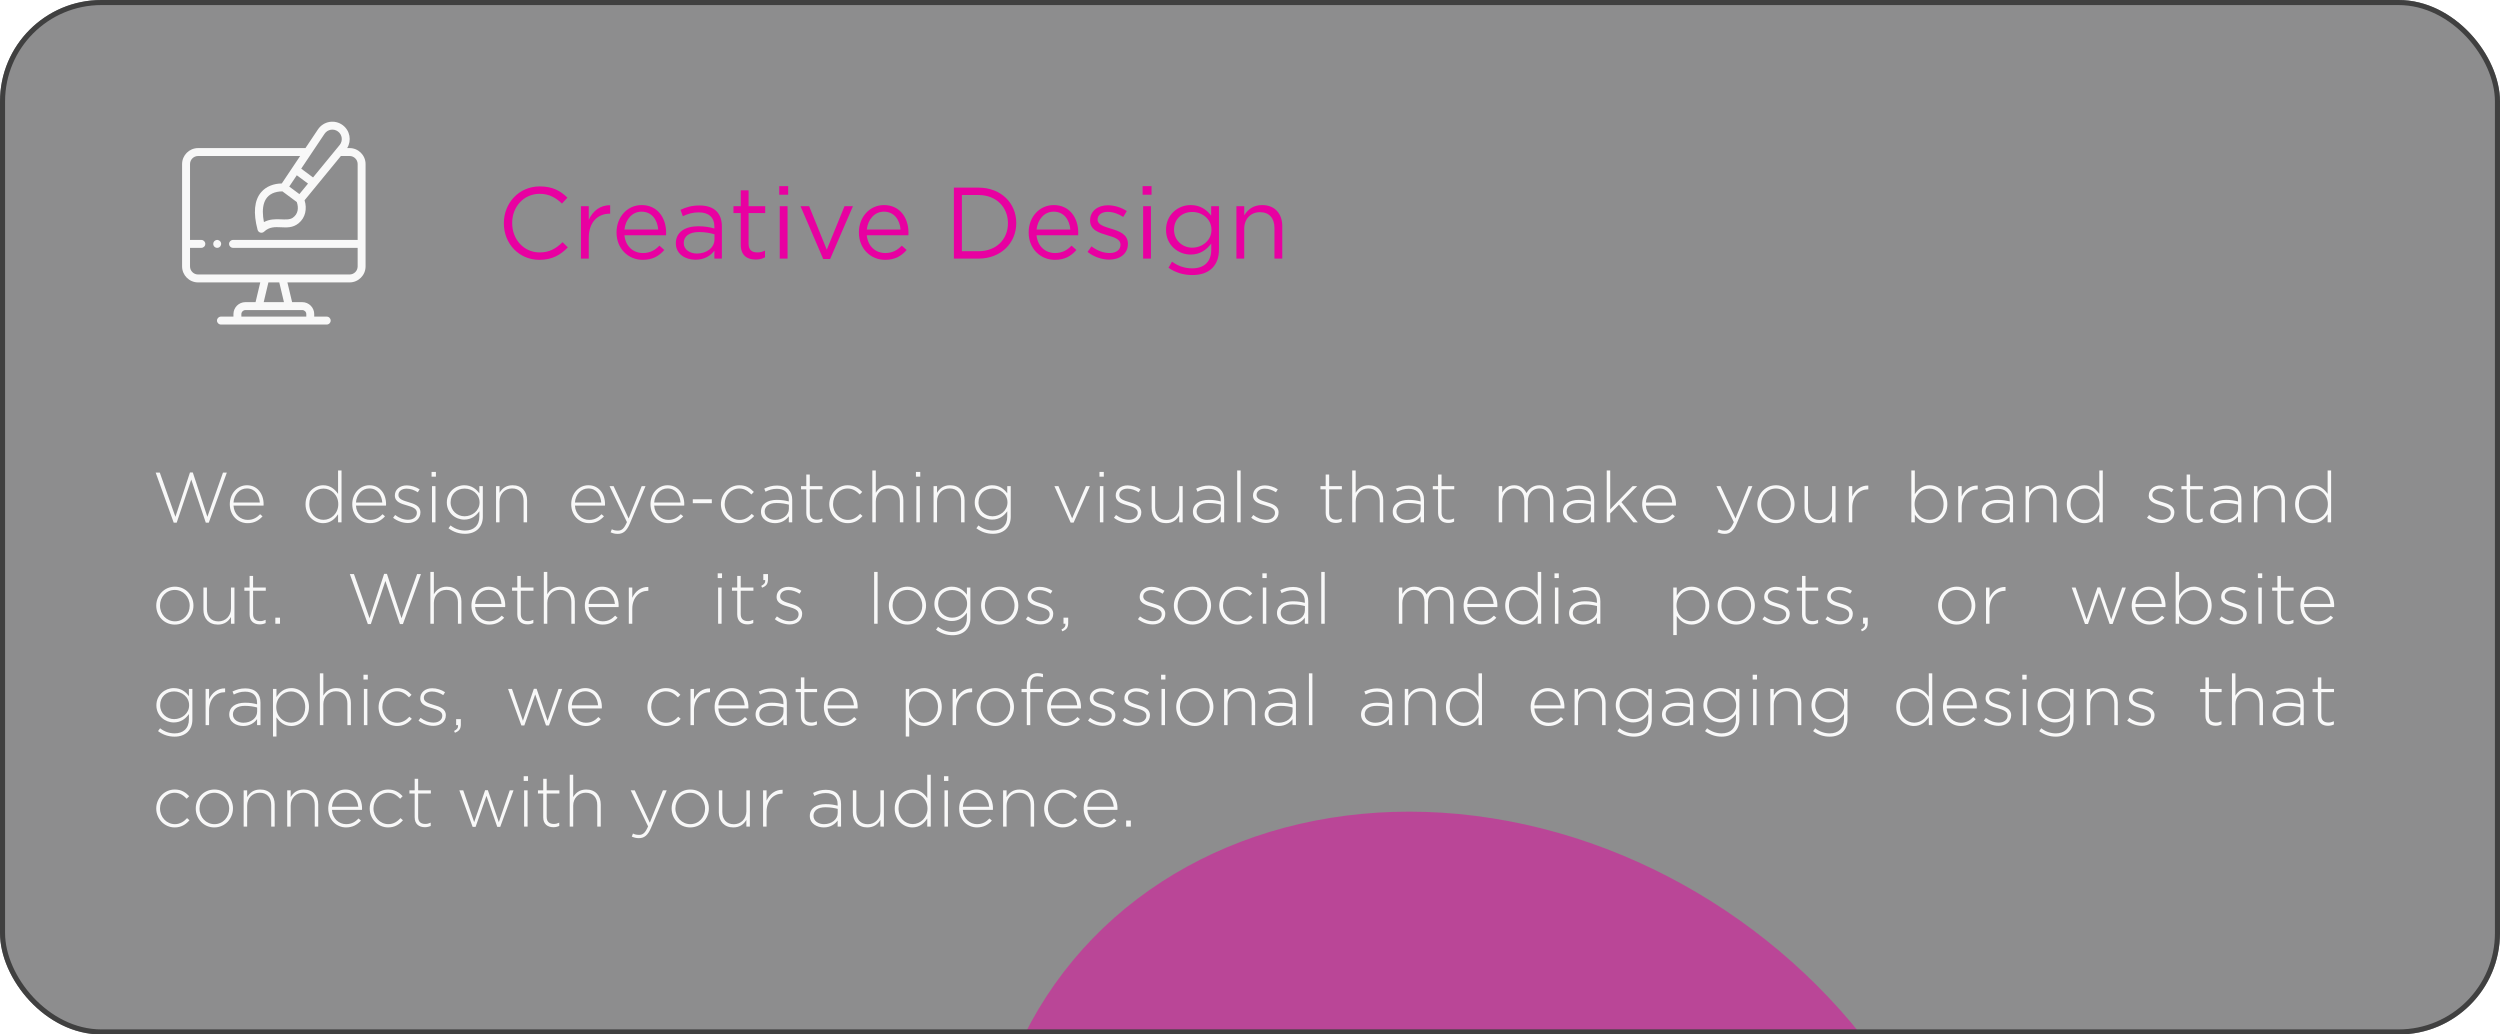 <svg width="493" height="204" viewBox="0 0 493 204" fill="none" xmlns="http://www.w3.org/2000/svg">
<g clip-path="url(#clip0_455_248)">
<rect width="493" height="204" rx="20" fill="#1D1D1F" fill-opacity="0.5"/>
<g filter="url(#filter1_f_455_248)">
<ellipse cx="102.825" cy="88.284" rx="102.825" ry="88.284" transform="matrix(-0.816 -0.578 -0.578 0.816 426.871 240.844)" fill="#E800A1" fill-opacity="0.5"/>
</g>
<path d="M106.38 51.24C102.34 51.24 99.36 48.06 99.36 44.04V44C99.36 40.04 102.34 36.76 106.44 36.76C108.98 36.76 110.52 37.64 111.9 38.98L110.82 40.14C109.62 39.02 108.34 38.22 106.42 38.22C103.32 38.22 101 40.74 101 43.96V44C101 47.24 103.32 49.78 106.42 49.78C108.34 49.78 109.6 49.04 110.94 47.76L111.98 48.78C110.54 50.26 108.9 51.24 106.38 51.24ZM114.564 51V40.66H116.104V43.36C116.864 41.64 118.364 40.42 120.324 40.48V42.14H120.204C117.944 42.14 116.104 43.76 116.104 46.88V51H114.564ZM126.74 51.24C123.92 51.24 121.58 49.06 121.58 45.86V45.82C121.58 42.84 123.66 40.44 126.54 40.44C129.6 40.44 131.36 42.88 131.36 45.9C131.36 46.12 131.36 46.22 131.34 46.4H123.14C123.36 48.64 124.94 49.9 126.78 49.9C128.22 49.9 129.18 49.32 130.04 48.44L131 49.3C129.96 50.48 128.72 51.24 126.74 51.24ZM123.14 45.26H129.8C129.64 43.4 128.58 41.74 126.5 41.74C124.68 41.74 123.36 43.26 123.14 45.26ZM137.136 51.22C135.216 51.22 133.276 50.14 133.276 48V47.96C133.276 45.8 135.076 44.62 137.696 44.62C139.036 44.62 139.936 44.8 140.876 45.06V44.7C140.876 42.84 139.736 41.88 137.796 41.88C136.576 41.88 135.616 42.18 134.656 42.64L134.196 41.38C135.336 40.84 136.436 40.52 137.956 40.52C139.416 40.52 140.536 40.9 141.296 41.66C141.996 42.36 142.356 43.38 142.356 44.68V51H140.876V49.44C140.156 50.38 138.976 51.22 137.136 51.22ZM137.436 50C139.356 50 140.896 48.84 140.896 47.2V46.2C140.116 45.98 139.136 45.76 137.856 45.76C135.916 45.76 134.836 46.6 134.836 47.9V47.94C134.836 49.24 136.056 50 137.436 50ZM149 51.18C147.32 51.18 146.08 50.36 146.08 48.26V42.02H144.64V40.66H146.08V37.54H147.62V40.66H150.9V42.02H147.62V48.06C147.62 49.34 148.32 49.78 149.36 49.78C149.9 49.78 150.32 49.68 150.86 49.42V50.74C150.32 51.04 149.74 51.18 149 51.18ZM153.666 38.4V36.7H155.426V38.4H153.666ZM153.766 51V40.66H155.306V51H153.766ZM162.34 51.08L157.86 40.66H159.56L163.04 49.24L166.54 40.66H168.2L163.7 51.08H162.34ZM174.533 51.24C171.713 51.24 169.373 49.06 169.373 45.86V45.82C169.373 42.84 171.453 40.44 174.333 40.44C177.393 40.44 179.153 42.88 179.153 45.9C179.153 46.12 179.153 46.22 179.133 46.4H170.933C171.153 48.64 172.733 49.9 174.573 49.9C176.013 49.9 176.973 49.32 177.833 48.44L178.793 49.3C177.753 50.48 176.513 51.24 174.533 51.24ZM170.933 45.26H177.593C177.433 43.4 176.373 41.74 174.293 41.74C172.473 41.74 171.153 43.26 170.933 45.26ZM188.105 51V37H192.965C197.365 37 200.405 40.02 200.405 43.96V44C200.405 47.94 197.365 51 192.965 51H188.105ZM192.965 38.46H189.685V49.54H192.965C196.505 49.54 198.765 47.16 198.765 44.04V44C198.765 40.9 196.505 38.46 192.965 38.46ZM208.01 51.24C205.19 51.24 202.85 49.06 202.85 45.86V45.82C202.85 42.84 204.93 40.44 207.81 40.44C210.87 40.44 212.63 42.88 212.63 45.9C212.63 46.12 212.63 46.22 212.61 46.4H204.41C204.63 48.64 206.21 49.9 208.05 49.9C209.49 49.9 210.45 49.32 211.31 48.44L212.27 49.3C211.23 50.48 209.99 51.24 208.01 51.24ZM204.41 45.26H211.07C210.91 43.4 209.85 41.74 207.77 41.74C205.95 41.74 204.63 43.26 204.41 45.26ZM218.745 51.2C217.245 51.2 215.645 50.62 214.465 49.68L215.245 48.58C216.365 49.44 217.605 49.9 218.825 49.9C220.085 49.9 220.965 49.28 220.965 48.26V48.22C220.965 47.2 219.745 46.78 218.385 46.4C216.785 45.92 214.965 45.4 214.965 43.48V43.44C214.965 41.66 216.445 40.48 218.485 40.48C219.765 40.48 221.145 40.92 222.205 41.62L221.505 42.78C220.545 42.16 219.465 41.78 218.445 41.78C217.225 41.78 216.445 42.42 216.445 43.28V43.32C216.445 44.3 217.725 44.68 219.105 45.1C220.705 45.58 222.425 46.2 222.425 48.06V48.1C222.425 50.06 220.805 51.2 218.745 51.2ZM225.326 38.4V36.7H227.086V38.4H225.326ZM225.426 51V40.66H226.966V51H225.426ZM235.12 54.24C233.38 54.24 231.8 53.76 230.42 52.8L231.12 51.6C232.32 52.46 233.6 52.92 235.1 52.92C237.4 52.92 238.86 51.66 238.86 49.24V48.02C237.96 49.22 236.7 50.2 234.8 50.2C232.32 50.2 229.94 48.32 229.94 45.36V45.32C229.94 42.3 232.32 40.44 234.8 40.44C236.74 40.44 237.98 41.4 238.84 42.52V40.66H240.38V49.2C240.38 50.8 239.92 52 239.06 52.86C238.12 53.8 236.78 54.24 235.12 54.24ZM235.1 48.84C237.06 48.84 238.9 47.42 238.9 45.34V45.3C238.9 43.18 237.06 41.8 235.1 41.8C233.12 41.8 231.52 43.16 231.52 45.28V45.32C231.52 47.4 233.18 48.84 235.1 48.84ZM243.822 51V40.66H245.362V42.46C246.062 41.34 247.122 40.44 248.902 40.44C251.382 40.44 252.862 42.12 252.862 44.58V51H251.322V44.96C251.322 43.04 250.302 41.84 248.462 41.84C246.682 41.84 245.362 43.14 245.362 45.08V51H243.822Z" fill="#E800A1"/>
<path d="M34.256 103.07L30.7 93.2H31.512L34.592 101.922L37.462 93.172H38.022L40.892 101.922L43.972 93.2H44.728L41.172 103.07H40.584L37.714 94.558L34.844 103.07H34.256ZM48.818 103.168C46.942 103.168 45.318 101.684 45.318 99.444V99.416C45.318 97.358 46.774 95.692 48.706 95.692C50.708 95.692 51.982 97.316 51.982 99.43C51.982 99.556 51.982 99.598 51.968 99.71H46.046C46.158 101.488 47.46 102.524 48.846 102.524C49.966 102.524 50.694 102.034 51.296 101.404L51.772 101.824C51.044 102.608 50.176 103.168 48.818 103.168ZM46.046 99.094H51.24C51.128 97.652 50.316 96.322 48.678 96.322C47.264 96.322 46.158 97.512 46.046 99.094ZM63.725 103.168C62.003 103.168 60.253 101.782 60.253 99.458V99.43C60.253 97.12 62.003 95.692 63.725 95.692C65.153 95.692 66.063 96.504 66.665 97.4V92.78H67.351V103H66.665V101.404C66.035 102.342 65.153 103.168 63.725 103.168ZM63.795 102.51C65.293 102.51 66.707 101.264 66.707 99.444V99.416C66.707 97.582 65.293 96.35 63.795 96.35C62.227 96.35 60.995 97.498 60.995 99.402V99.43C60.995 101.306 62.283 102.51 63.795 102.51ZM72.967 103.168C71.091 103.168 69.467 101.684 69.467 99.444V99.416C69.467 97.358 70.923 95.692 72.855 95.692C74.857 95.692 76.131 97.316 76.131 99.43C76.131 99.556 76.131 99.598 76.117 99.71H70.195C70.307 101.488 71.609 102.524 72.995 102.524C74.115 102.524 74.843 102.034 75.445 101.404L75.921 101.824C75.193 102.608 74.325 103.168 72.967 103.168ZM70.195 99.094H75.389C75.277 97.652 74.465 96.322 72.827 96.322C71.413 96.322 70.307 97.512 70.195 99.094ZM80.443 103.14C79.393 103.14 78.287 102.72 77.517 102.104L77.923 101.558C78.707 102.16 79.575 102.496 80.485 102.496C81.451 102.496 82.207 101.978 82.207 101.138V101.11C82.207 100.27 81.311 99.976 80.317 99.682C79.141 99.346 77.867 99.01 77.867 97.722V97.694C77.867 96.546 78.833 95.72 80.219 95.72C81.073 95.72 82.039 96.014 82.753 96.504L82.389 97.078C81.731 96.644 80.961 96.364 80.191 96.364C79.197 96.364 78.567 96.896 78.567 97.61V97.638C78.567 98.436 79.533 98.716 80.555 99.024C81.703 99.36 82.907 99.766 82.907 101.026V101.054C82.907 102.328 81.829 103.14 80.443 103.14ZM85.106 93.998V93.06H85.96V93.998H85.106ZM85.19 103V95.86H85.876V103H85.19ZM91.714 105.268C90.51 105.268 89.418 104.904 88.438 104.176L88.844 103.616C89.712 104.288 90.678 104.624 91.728 104.624C93.352 104.624 94.528 103.686 94.528 101.852V100.816C93.898 101.698 92.974 102.468 91.546 102.468C89.824 102.468 88.116 101.152 88.116 99.108V99.08C88.116 97.008 89.824 95.692 91.546 95.692C92.988 95.692 93.926 96.448 94.528 97.288V95.86H95.214V101.894C95.214 102.944 94.878 103.742 94.304 104.316C93.688 104.932 92.778 105.268 91.714 105.268ZM91.616 101.81C93.114 101.81 94.57 100.718 94.57 99.094V99.066C94.57 97.414 93.114 96.35 91.616 96.35C90.104 96.35 88.858 97.386 88.858 99.052V99.08C88.858 100.69 90.146 101.81 91.616 101.81ZM97.82 103V95.86H98.506V97.19C98.996 96.35 99.78 95.692 101.082 95.692C102.888 95.692 103.938 96.91 103.938 98.632V103H103.252V98.758C103.252 97.288 102.44 96.322 100.984 96.322C99.584 96.322 98.506 97.372 98.506 98.87V103H97.82ZM116.147 103.168C114.271 103.168 112.647 101.684 112.647 99.444V99.416C112.647 97.358 114.103 95.692 116.035 95.692C118.037 95.692 119.311 97.316 119.311 99.43C119.311 99.556 119.311 99.598 119.297 99.71H113.375C113.487 101.488 114.789 102.524 116.175 102.524C117.295 102.524 118.023 102.034 118.625 101.404L119.101 101.824C118.373 102.608 117.505 103.168 116.147 103.168ZM113.375 99.094H118.569C118.457 97.652 117.645 96.322 116.007 96.322C114.593 96.322 113.487 97.512 113.375 99.094ZM123.967 102.244L126.543 95.86H127.299L124.205 103.252C123.575 104.75 122.847 105.282 121.825 105.282C121.279 105.282 120.901 105.184 120.411 104.974L120.649 104.372C121.027 104.554 121.321 104.638 121.867 104.638C122.623 104.638 123.099 104.204 123.631 102.958L120.201 95.86H120.999L123.967 102.244ZM131.774 103.168C129.898 103.168 128.274 101.684 128.274 99.444V99.416C128.274 97.358 129.73 95.692 131.662 95.692C133.664 95.692 134.938 97.316 134.938 99.43C134.938 99.556 134.938 99.598 134.924 99.71H129.002C129.114 101.488 130.416 102.524 131.802 102.524C132.922 102.524 133.65 102.034 134.252 101.404L134.728 101.824C134 102.608 133.132 103.168 131.774 103.168ZM129.002 99.094H134.196C134.084 97.652 133.272 96.322 131.634 96.322C130.22 96.322 129.114 97.512 129.002 99.094ZM136.618 99.234V98.45H140.37V99.234H136.618ZM145.805 103.168C143.747 103.168 142.165 101.46 142.165 99.458V99.43C142.165 97.428 143.747 95.692 145.805 95.692C147.149 95.692 147.989 96.294 148.661 97.008L148.171 97.512C147.555 96.882 146.855 96.336 145.791 96.336C144.167 96.336 142.907 97.68 142.907 99.402V99.43C142.907 101.166 144.223 102.524 145.847 102.524C146.855 102.524 147.639 102.006 148.241 101.334L148.717 101.754C147.989 102.58 147.107 103.168 145.805 103.168ZM152.823 103.168C151.493 103.168 150.065 102.426 150.065 100.928V100.9C150.065 99.402 151.339 98.576 153.187 98.576C154.195 98.576 154.867 98.702 155.553 98.884V98.576C155.553 97.12 154.671 96.392 153.201 96.392C152.319 96.392 151.619 96.63 150.961 96.966L150.709 96.364C151.493 95.986 152.249 95.748 153.243 95.748C154.223 95.748 154.979 96.014 155.497 96.532C155.987 97.022 156.225 97.694 156.225 98.548V103H155.553V101.81C155.063 102.482 154.181 103.168 152.823 103.168ZM152.865 102.524C154.321 102.524 155.567 101.628 155.567 100.326V99.514C154.965 99.36 154.167 99.192 153.145 99.192C151.633 99.192 150.793 99.85 150.793 100.858V100.886C150.793 101.922 151.773 102.524 152.865 102.524ZM161.003 103.126C159.883 103.126 159.001 102.524 159.001 101.166V96.49H157.965V95.86H159.001V93.578H159.687V95.86H162.193V96.49H159.687V101.096C159.687 102.118 160.275 102.482 161.115 102.482C161.465 102.482 161.759 102.412 162.165 102.23V102.874C161.787 103.042 161.451 103.126 161.003 103.126ZM167.174 103.168C165.116 103.168 163.534 101.46 163.534 99.458V99.43C163.534 97.428 165.116 95.692 167.174 95.692C168.518 95.692 169.358 96.294 170.03 97.008L169.54 97.512C168.924 96.882 168.224 96.336 167.16 96.336C165.536 96.336 164.276 97.68 164.276 99.402V99.43C164.276 101.166 165.592 102.524 167.216 102.524C168.224 102.524 169.008 102.006 169.61 101.334L170.086 101.754C169.358 102.58 168.476 103.168 167.174 103.168ZM172.022 103V92.78H172.708V97.19C173.198 96.35 173.982 95.692 175.284 95.692C177.09 95.692 178.14 96.91 178.14 98.632V103H177.454V98.758C177.454 97.288 176.642 96.322 175.186 96.322C173.786 96.322 172.708 97.372 172.708 98.87V103H172.022ZM180.622 93.998V93.06H181.476V93.998H180.622ZM180.706 103V95.86H181.392V103H180.706ZM184.094 103V95.86H184.78V97.19C185.27 96.35 186.054 95.692 187.356 95.692C189.162 95.692 190.212 96.91 190.212 98.632V103H189.526V98.758C189.526 97.288 188.714 96.322 187.258 96.322C185.858 96.322 184.78 97.372 184.78 98.87V103H184.094ZM195.816 105.268C194.612 105.268 193.52 104.904 192.54 104.176L192.946 103.616C193.814 104.288 194.78 104.624 195.83 104.624C197.454 104.624 198.63 103.686 198.63 101.852V100.816C198 101.698 197.076 102.468 195.648 102.468C193.926 102.468 192.218 101.152 192.218 99.108V99.08C192.218 97.008 193.926 95.692 195.648 95.692C197.09 95.692 198.028 96.448 198.63 97.288V95.86H199.316V101.894C199.316 102.944 198.98 103.742 198.406 104.316C197.79 104.932 196.88 105.268 195.816 105.268ZM195.718 101.81C197.216 101.81 198.672 100.718 198.672 99.094V99.066C198.672 97.414 197.216 96.35 195.718 96.35C194.206 96.35 192.96 97.386 192.96 99.052V99.08C192.96 100.69 194.248 101.81 195.718 101.81ZM211.131 103.056L207.925 95.86H208.723L211.425 102.23L214.155 95.86H214.925L211.719 103.056H211.131ZM216.816 93.998V93.06H217.67V93.998H216.816ZM216.9 103V95.86H217.586V103H216.9ZM222.598 103.14C221.548 103.14 220.442 102.72 219.672 102.104L220.078 101.558C220.862 102.16 221.73 102.496 222.64 102.496C223.606 102.496 224.362 101.978 224.362 101.138V101.11C224.362 100.27 223.466 99.976 222.472 99.682C221.296 99.346 220.022 99.01 220.022 97.722V97.694C220.022 96.546 220.988 95.72 222.374 95.72C223.228 95.72 224.194 96.014 224.908 96.504L224.544 97.078C223.886 96.644 223.116 96.364 222.346 96.364C221.352 96.364 220.722 96.896 220.722 97.61V97.638C220.722 98.436 221.688 98.716 222.71 99.024C223.858 99.36 225.062 99.766 225.062 101.026V101.054C225.062 102.328 223.984 103.14 222.598 103.14ZM229.963 103.168C228.157 103.168 227.107 101.95 227.107 100.228V95.86H227.793V100.102C227.793 101.572 228.605 102.538 230.061 102.538C231.461 102.538 232.539 101.488 232.539 99.99V95.86H233.225V103H232.539V101.67C232.049 102.51 231.265 103.168 229.963 103.168ZM238.003 103.168C236.673 103.168 235.245 102.426 235.245 100.928V100.9C235.245 99.402 236.519 98.576 238.367 98.576C239.375 98.576 240.047 98.702 240.733 98.884V98.576C240.733 97.12 239.851 96.392 238.381 96.392C237.499 96.392 236.799 96.63 236.141 96.966L235.889 96.364C236.673 95.986 237.429 95.748 238.423 95.748C239.403 95.748 240.159 96.014 240.677 96.532C241.167 97.022 241.405 97.694 241.405 98.548V103H240.733V101.81C240.243 102.482 239.361 103.168 238.003 103.168ZM238.045 102.524C239.501 102.524 240.747 101.628 240.747 100.326V99.514C240.145 99.36 239.347 99.192 238.325 99.192C236.813 99.192 235.973 99.85 235.973 100.858V100.886C235.973 101.922 236.953 102.524 238.045 102.524ZM243.97 103V92.78H244.656V103H243.97ZM249.668 103.14C248.618 103.14 247.512 102.72 246.742 102.104L247.148 101.558C247.932 102.16 248.8 102.496 249.71 102.496C250.676 102.496 251.432 101.978 251.432 101.138V101.11C251.432 100.27 250.536 99.976 249.542 99.682C248.366 99.346 247.092 99.01 247.092 97.722V97.694C247.092 96.546 248.058 95.72 249.444 95.72C250.298 95.72 251.264 96.014 251.978 96.504L251.614 97.078C250.956 96.644 250.186 96.364 249.416 96.364C248.422 96.364 247.792 96.896 247.792 97.61V97.638C247.792 98.436 248.758 98.716 249.78 99.024C250.928 99.36 252.132 99.766 252.132 101.026V101.054C252.132 102.328 251.054 103.14 249.668 103.14ZM263.428 103.126C262.308 103.126 261.426 102.524 261.426 101.166V96.49H260.39V95.86H261.426V93.578H262.112V95.86H264.618V96.49H262.112V101.096C262.112 102.118 262.7 102.482 263.54 102.482C263.89 102.482 264.184 102.412 264.59 102.23V102.874C264.212 103.042 263.876 103.126 263.428 103.126ZM266.654 103V92.78H267.34V97.19C267.83 96.35 268.614 95.692 269.916 95.692C271.722 95.692 272.772 96.91 272.772 98.632V103H272.086V98.758C272.086 97.288 271.274 96.322 269.818 96.322C268.418 96.322 267.34 97.372 267.34 98.87V103H266.654ZM277.41 103.168C276.08 103.168 274.652 102.426 274.652 100.928V100.9C274.652 99.402 275.926 98.576 277.774 98.576C278.782 98.576 279.454 98.702 280.14 98.884V98.576C280.14 97.12 279.258 96.392 277.788 96.392C276.906 96.392 276.206 96.63 275.548 96.966L275.296 96.364C276.08 95.986 276.836 95.748 277.83 95.748C278.81 95.748 279.566 96.014 280.084 96.532C280.574 97.022 280.812 97.694 280.812 98.548V103H280.14V101.81C279.65 102.482 278.768 103.168 277.41 103.168ZM277.452 102.524C278.908 102.524 280.154 101.628 280.154 100.326V99.514C279.552 99.36 278.754 99.192 277.732 99.192C276.22 99.192 275.38 99.85 275.38 100.858V100.886C275.38 101.922 276.36 102.524 277.452 102.524ZM285.59 103.126C284.47 103.126 283.588 102.524 283.588 101.166V96.49H282.552V95.86H283.588V93.578H284.274V95.86H286.78V96.49H284.274V101.096C284.274 102.118 284.862 102.482 285.702 102.482C286.052 102.482 286.346 102.412 286.752 102.23V102.874C286.374 103.042 286.038 103.126 285.59 103.126ZM295.547 103V95.86H296.233V97.134C296.681 96.392 297.339 95.692 298.613 95.692C299.873 95.692 300.615 96.406 301.021 97.232C301.483 96.434 302.267 95.692 303.597 95.692C305.291 95.692 306.341 96.882 306.341 98.674V103H305.655V98.758C305.655 97.204 304.871 96.322 303.541 96.322C302.337 96.322 301.287 97.232 301.287 98.842V103H300.601V98.716C300.601 97.218 299.803 96.322 298.515 96.322C297.227 96.322 296.233 97.442 296.233 98.884V103H295.547ZM310.978 103.168C309.648 103.168 308.22 102.426 308.22 100.928V100.9C308.22 99.402 309.494 98.576 311.342 98.576C312.35 98.576 313.022 98.702 313.708 98.884V98.576C313.708 97.12 312.826 96.392 311.356 96.392C310.474 96.392 309.774 96.63 309.116 96.966L308.864 96.364C309.648 95.986 310.404 95.748 311.398 95.748C312.378 95.748 313.134 96.014 313.652 96.532C314.142 97.022 314.38 97.694 314.38 98.548V103H313.708V101.81C313.218 102.482 312.336 103.168 310.978 103.168ZM311.02 102.524C312.476 102.524 313.722 101.628 313.722 100.326V99.514C313.12 99.36 312.322 99.192 311.3 99.192C309.788 99.192 308.948 99.85 308.948 100.858V100.886C308.948 101.922 309.928 102.524 311.02 102.524ZM316.847 103V92.78H317.533V100.438L321.957 95.86H322.867L319.745 99.024L322.965 103H322.097L319.269 99.514L317.533 101.264V103H316.847ZM327.336 103.168C325.46 103.168 323.836 101.684 323.836 99.444V99.416C323.836 97.358 325.292 95.692 327.224 95.692C329.226 95.692 330.5 97.316 330.5 99.43C330.5 99.556 330.5 99.598 330.486 99.71H324.564C324.676 101.488 325.978 102.524 327.364 102.524C328.484 102.524 329.212 102.034 329.814 101.404L330.29 101.824C329.562 102.608 328.694 103.168 327.336 103.168ZM324.564 99.094H329.758C329.646 97.652 328.834 96.322 327.196 96.322C325.782 96.322 324.676 97.512 324.564 99.094ZM342.243 102.244L344.819 95.86H345.575L342.481 103.252C341.851 104.75 341.123 105.282 340.101 105.282C339.555 105.282 339.177 105.184 338.687 104.974L338.925 104.372C339.303 104.554 339.597 104.638 340.143 104.638C340.899 104.638 341.375 104.204 341.907 102.958L338.477 95.86H339.275L342.243 102.244ZM350.203 103.168C348.089 103.168 346.549 101.46 346.549 99.458V99.43C346.549 97.428 348.103 95.692 350.231 95.692C352.345 95.692 353.885 97.4 353.885 99.402V99.43C353.885 101.432 352.331 103.168 350.203 103.168ZM350.231 102.524C351.925 102.524 353.143 101.138 353.143 99.458V99.43C353.143 97.694 351.855 96.336 350.203 96.336C348.509 96.336 347.291 97.722 347.291 99.402V99.43C347.291 101.166 348.579 102.524 350.231 102.524ZM358.71 103.168C356.904 103.168 355.854 101.95 355.854 100.228V95.86H356.54V100.102C356.54 101.572 357.352 102.538 358.808 102.538C360.208 102.538 361.286 101.488 361.286 99.99V95.86H361.972V103H361.286V101.67C360.796 102.51 360.012 103.168 358.71 103.168ZM364.58 103V95.86H365.266V97.89C365.84 96.602 367.002 95.706 368.43 95.748V96.504H368.36C366.722 96.504 365.266 97.764 365.266 100.074V103H364.58ZM380.543 103.168C379.115 103.168 378.205 102.356 377.603 101.46V103H376.917V92.78H377.603V97.456C378.205 96.518 379.129 95.692 380.543 95.692C382.265 95.692 384.015 97.078 384.015 99.402V99.43C384.015 101.74 382.265 103.168 380.543 103.168ZM380.473 102.51C382.041 102.51 383.273 101.362 383.273 99.458V99.43C383.273 97.554 381.985 96.35 380.473 96.35C378.975 96.35 377.561 97.596 377.561 99.416V99.444C377.561 101.278 378.975 102.51 380.473 102.51ZM386.159 103V95.86H386.845V97.89C387.419 96.602 388.581 95.706 390.009 95.748V96.504H389.939C388.301 96.504 386.845 97.764 386.845 100.074V103H386.159ZM393.579 103.168C392.249 103.168 390.821 102.426 390.821 100.928V100.9C390.821 99.402 392.095 98.576 393.943 98.576C394.951 98.576 395.623 98.702 396.309 98.884V98.576C396.309 97.12 395.427 96.392 393.957 96.392C393.075 96.392 392.375 96.63 391.717 96.966L391.465 96.364C392.249 95.986 393.005 95.748 393.999 95.748C394.979 95.748 395.735 96.014 396.253 96.532C396.743 97.022 396.981 97.694 396.981 98.548V103H396.309V101.81C395.819 102.482 394.937 103.168 393.579 103.168ZM393.621 102.524C395.077 102.524 396.323 101.628 396.323 100.326V99.514C395.721 99.36 394.923 99.192 393.901 99.192C392.389 99.192 391.549 99.85 391.549 100.858V100.886C391.549 101.922 392.529 102.524 393.621 102.524ZM399.448 103V95.86H400.134V97.19C400.624 96.35 401.408 95.692 402.71 95.692C404.516 95.692 405.566 96.91 405.566 98.632V103H404.88V98.758C404.88 97.288 404.068 96.322 402.612 96.322C401.212 96.322 400.134 97.372 400.134 98.87V103H399.448ZM411.044 103.168C409.322 103.168 407.572 101.782 407.572 99.458V99.43C407.572 97.12 409.322 95.692 411.044 95.692C412.472 95.692 413.382 96.504 413.984 97.4V92.78H414.67V103H413.984V101.404C413.354 102.342 412.472 103.168 411.044 103.168ZM411.114 102.51C412.612 102.51 414.026 101.264 414.026 99.444V99.416C414.026 97.582 412.612 96.35 411.114 96.35C409.546 96.35 408.314 97.498 408.314 99.402V99.43C408.314 101.306 409.602 102.51 411.114 102.51ZM426.317 103.14C425.267 103.14 424.161 102.72 423.391 102.104L423.797 101.558C424.581 102.16 425.449 102.496 426.359 102.496C427.325 102.496 428.081 101.978 428.081 101.138V101.11C428.081 100.27 427.185 99.976 426.191 99.682C425.015 99.346 423.741 99.01 423.741 97.722V97.694C423.741 96.546 424.707 95.72 426.093 95.72C426.947 95.72 427.913 96.014 428.627 96.504L428.263 97.078C427.605 96.644 426.835 96.364 426.065 96.364C425.071 96.364 424.441 96.896 424.441 97.61V97.638C424.441 98.436 425.407 98.716 426.429 99.024C427.577 99.36 428.781 99.766 428.781 101.026V101.054C428.781 102.328 427.703 103.14 426.317 103.14ZM433.209 103.126C432.089 103.126 431.207 102.524 431.207 101.166V96.49H430.171V95.86H431.207V93.578H431.893V95.86H434.399V96.49H431.893V101.096C431.893 102.118 432.481 102.482 433.321 102.482C433.671 102.482 433.965 102.412 434.371 102.23V102.874C433.993 103.042 433.657 103.126 433.209 103.126ZM438.605 103.168C437.275 103.168 435.847 102.426 435.847 100.928V100.9C435.847 99.402 437.121 98.576 438.969 98.576C439.977 98.576 440.649 98.702 441.335 98.884V98.576C441.335 97.12 440.453 96.392 438.983 96.392C438.101 96.392 437.401 96.63 436.743 96.966L436.491 96.364C437.275 95.986 438.031 95.748 439.025 95.748C440.005 95.748 440.761 96.014 441.279 96.532C441.769 97.022 442.007 97.694 442.007 98.548V103H441.335V101.81C440.845 102.482 439.963 103.168 438.605 103.168ZM438.647 102.524C440.103 102.524 441.349 101.628 441.349 100.326V99.514C440.747 99.36 439.949 99.192 438.927 99.192C437.415 99.192 436.575 99.85 436.575 100.858V100.886C436.575 101.922 437.555 102.524 438.647 102.524ZM444.474 103V95.86H445.16V97.19C445.65 96.35 446.434 95.692 447.736 95.692C449.542 95.692 450.592 96.91 450.592 98.632V103H449.906V98.758C449.906 97.288 449.094 96.322 447.638 96.322C446.238 96.322 445.16 97.372 445.16 98.87V103H444.474ZM456.07 103.168C454.348 103.168 452.598 101.782 452.598 99.458V99.43C452.598 97.12 454.348 95.692 456.07 95.692C457.498 95.692 458.408 96.504 459.01 97.4V92.78H459.696V103H459.01V101.404C458.38 102.342 457.498 103.168 456.07 103.168ZM456.14 102.51C457.638 102.51 459.052 101.264 459.052 99.444V99.416C459.052 97.582 457.638 96.35 456.14 96.35C454.572 96.35 453.34 97.498 453.34 99.402V99.43C453.34 101.306 454.628 102.51 456.14 102.51ZM34.466 123.168C32.352 123.168 30.812 121.46 30.812 119.458V119.43C30.812 117.428 32.366 115.692 34.494 115.692C36.608 115.692 38.148 117.4 38.148 119.402V119.43C38.148 121.432 36.594 123.168 34.466 123.168ZM34.494 122.524C36.188 122.524 37.406 121.138 37.406 119.458V119.43C37.406 117.694 36.118 116.336 34.466 116.336C32.772 116.336 31.554 117.722 31.554 119.402V119.43C31.554 121.166 32.842 122.524 34.494 122.524ZM42.973 123.168C41.167 123.168 40.117 121.95 40.117 120.228V115.86H40.803V120.102C40.803 121.572 41.615 122.538 43.071 122.538C44.471 122.538 45.549 121.488 45.549 119.99V115.86H46.235V123H45.549V121.67C45.059 122.51 44.275 123.168 42.973 123.168ZM51.223 123.126C50.103 123.126 49.221 122.524 49.221 121.166V116.49H48.185V115.86H49.221V113.578H49.907V115.86H52.413V116.49H49.907V121.096C49.907 122.118 50.495 122.482 51.335 122.482C51.685 122.482 51.979 122.412 52.385 122.23V122.874C52.007 123.042 51.671 123.126 51.223 123.126ZM54.294 123V121.81H55.218V123H54.294ZM72.54 123.07L68.984 113.2H69.796L72.876 121.922L75.746 113.172H76.306L79.176 121.922L82.256 113.2H83.012L79.456 123.07H78.868L75.998 114.558L73.128 123.07H72.54ZM84.871 123V112.78H85.557V117.19C86.047 116.35 86.831 115.692 88.133 115.692C89.939 115.692 90.989 116.91 90.989 118.632V123H90.303V118.758C90.303 117.288 89.491 116.322 88.035 116.322C86.635 116.322 85.557 117.372 85.557 118.87V123H84.871ZM96.467 123.168C94.591 123.168 92.967 121.684 92.967 119.444V119.416C92.967 117.358 94.423 115.692 96.355 115.692C98.357 115.692 99.631 117.316 99.631 119.43C99.631 119.556 99.631 119.598 99.617 119.71H93.695C93.807 121.488 95.109 122.524 96.495 122.524C97.615 122.524 98.343 122.034 98.945 121.404L99.421 121.824C98.693 122.608 97.825 123.168 96.467 123.168ZM93.695 119.094H98.889C98.777 117.652 97.965 116.322 96.327 116.322C94.913 116.322 93.807 117.512 93.695 119.094ZM104.013 123.126C102.893 123.126 102.011 122.524 102.011 121.166V116.49H100.975V115.86H102.011V113.578H102.697V115.86H105.203V116.49H102.697V121.096C102.697 122.118 103.285 122.482 104.125 122.482C104.475 122.482 104.769 122.412 105.175 122.23V122.874C104.797 123.042 104.461 123.126 104.013 123.126ZM107.238 123V112.78H107.924V117.19C108.414 116.35 109.198 115.692 110.5 115.692C112.306 115.692 113.356 116.91 113.356 118.632V123H112.67V118.758C112.67 117.288 111.858 116.322 110.402 116.322C109.002 116.322 107.924 117.372 107.924 118.87V123H107.238ZM118.834 123.168C116.958 123.168 115.334 121.684 115.334 119.444V119.416C115.334 117.358 116.79 115.692 118.722 115.692C120.724 115.692 121.998 117.316 121.998 119.43C121.998 119.556 121.998 119.598 121.984 119.71H116.062C116.174 121.488 117.476 122.524 118.862 122.524C119.982 122.524 120.71 122.034 121.312 121.404L121.788 121.824C121.06 122.608 120.192 123.168 118.834 123.168ZM116.062 119.094H121.256C121.144 117.652 120.332 116.322 118.694 116.322C117.28 116.322 116.174 117.512 116.062 119.094ZM124 123V115.86H124.686V117.89C125.26 116.602 126.422 115.706 127.85 115.748V116.504H127.78C126.142 116.504 124.686 117.764 124.686 120.074V123H124ZM141.53 113.998V113.06H142.384V113.998H141.53ZM141.614 123V115.86H142.3V123H141.614ZM147.383 123.126C146.263 123.126 145.381 122.524 145.381 121.166V116.49H144.345V115.86H145.381V113.578H146.067V115.86H148.573V116.49H146.067V121.096C146.067 122.118 146.655 122.482 147.495 122.482C147.845 122.482 148.139 122.412 148.545 122.23V122.874C148.167 123.042 147.831 123.126 147.383 123.126ZM150.286 115.888L150.118 115.538C150.72 115.216 150.944 114.936 150.902 114.39H150.524V113.2H151.448V114.236C151.448 115.118 151.126 115.566 150.286 115.888ZM155.721 123.14C154.671 123.14 153.565 122.72 152.795 122.104L153.201 121.558C153.985 122.16 154.853 122.496 155.763 122.496C156.729 122.496 157.485 121.978 157.485 121.138V121.11C157.485 120.27 156.589 119.976 155.595 119.682C154.419 119.346 153.145 119.01 153.145 117.722V117.694C153.145 116.546 154.111 115.72 155.497 115.72C156.351 115.72 157.317 116.014 158.031 116.504L157.667 117.078C157.009 116.644 156.239 116.364 155.469 116.364C154.475 116.364 153.845 116.896 153.845 117.61V117.638C153.845 118.436 154.811 118.716 155.833 119.024C156.981 119.36 158.185 119.766 158.185 121.026V121.054C158.185 122.328 157.107 123.14 155.721 123.14ZM172.379 123V112.78H173.065V123H172.379ZM178.931 123.168C176.817 123.168 175.277 121.46 175.277 119.458V119.43C175.277 117.428 176.831 115.692 178.959 115.692C181.073 115.692 182.613 117.4 182.613 119.402V119.43C182.613 121.432 181.059 123.168 178.931 123.168ZM178.959 122.524C180.653 122.524 181.871 121.138 181.871 119.458V119.43C181.871 117.694 180.583 116.336 178.931 116.336C177.237 116.336 176.019 117.722 176.019 119.402V119.43C176.019 121.166 177.307 122.524 178.959 122.524ZM187.858 125.268C186.654 125.268 185.562 124.904 184.582 124.176L184.988 123.616C185.856 124.288 186.822 124.624 187.872 124.624C189.496 124.624 190.672 123.686 190.672 121.852V120.816C190.042 121.698 189.118 122.468 187.69 122.468C185.968 122.468 184.26 121.152 184.26 119.108V119.08C184.26 117.008 185.968 115.692 187.69 115.692C189.132 115.692 190.07 116.448 190.672 117.288V115.86H191.358V121.894C191.358 122.944 191.022 123.742 190.448 124.316C189.832 124.932 188.922 125.268 187.858 125.268ZM187.76 121.81C189.258 121.81 190.714 120.718 190.714 119.094V119.066C190.714 117.414 189.258 116.35 187.76 116.35C186.248 116.35 185.002 117.386 185.002 119.052V119.08C185.002 120.69 186.29 121.81 187.76 121.81ZM197.128 123.168C195.014 123.168 193.474 121.46 193.474 119.458V119.43C193.474 117.428 195.028 115.692 197.156 115.692C199.27 115.692 200.81 117.4 200.81 119.402V119.43C200.81 121.432 199.256 123.168 197.128 123.168ZM197.156 122.524C198.85 122.524 200.068 121.138 200.068 119.458V119.43C200.068 117.694 198.78 116.336 197.128 116.336C195.434 116.336 194.216 117.722 194.216 119.402V119.43C194.216 121.166 195.504 122.524 197.156 122.524ZM205.229 123.14C204.179 123.14 203.073 122.72 202.303 122.104L202.709 121.558C203.493 122.16 204.361 122.496 205.271 122.496C206.237 122.496 206.993 121.978 206.993 121.138V121.11C206.993 120.27 206.097 119.976 205.103 119.682C203.927 119.346 202.653 119.01 202.653 117.722V117.694C202.653 116.546 203.619 115.72 205.005 115.72C205.859 115.72 206.825 116.014 207.539 116.504L207.175 117.078C206.517 116.644 205.747 116.364 204.977 116.364C203.983 116.364 203.353 116.896 203.353 117.61V117.638C203.353 118.436 204.319 118.716 205.341 119.024C206.489 119.36 207.693 119.766 207.693 121.026V121.054C207.693 122.328 206.615 123.14 205.229 123.14ZM209.486 124.498L209.318 124.148C209.92 123.826 210.144 123.546 210.102 123H209.724V121.81H210.648V122.846C210.648 123.728 210.326 124.176 209.486 124.498ZM227.326 123.14C226.276 123.14 225.17 122.72 224.4 122.104L224.806 121.558C225.59 122.16 226.458 122.496 227.368 122.496C228.334 122.496 229.09 121.978 229.09 121.138V121.11C229.09 120.27 228.194 119.976 227.2 119.682C226.024 119.346 224.75 119.01 224.75 117.722V117.694C224.75 116.546 225.716 115.72 227.102 115.72C227.956 115.72 228.922 116.014 229.636 116.504L229.272 117.078C228.614 116.644 227.844 116.364 227.074 116.364C226.08 116.364 225.45 116.896 225.45 117.61V117.638C225.45 118.436 226.416 118.716 227.438 119.024C228.586 119.36 229.79 119.766 229.79 121.026V121.054C229.79 122.328 228.712 123.14 227.326 123.14ZM235.139 123.168C233.025 123.168 231.485 121.46 231.485 119.458V119.43C231.485 117.428 233.039 115.692 235.167 115.692C237.281 115.692 238.821 117.4 238.821 119.402V119.43C238.821 121.432 237.267 123.168 235.139 123.168ZM235.167 122.524C236.861 122.524 238.079 121.138 238.079 119.458V119.43C238.079 117.694 236.791 116.336 235.139 116.336C233.445 116.336 232.227 117.722 232.227 119.402V119.43C232.227 121.166 233.515 122.524 235.167 122.524ZM244.08 123.168C242.022 123.168 240.44 121.46 240.44 119.458V119.43C240.44 117.428 242.022 115.692 244.08 115.692C245.424 115.692 246.264 116.294 246.936 117.008L246.446 117.512C245.83 116.882 245.13 116.336 244.066 116.336C242.442 116.336 241.182 117.68 241.182 119.402V119.43C241.182 121.166 242.498 122.524 244.122 122.524C245.13 122.524 245.914 122.006 246.516 121.334L246.992 121.754C246.264 122.58 245.382 123.168 244.08 123.168ZM248.942 113.998V113.06H249.796V113.998H248.942ZM249.026 123V115.86H249.712V123H249.026ZM254.584 123.168C253.254 123.168 251.826 122.426 251.826 120.928V120.9C251.826 119.402 253.1 118.576 254.948 118.576C255.956 118.576 256.628 118.702 257.314 118.884V118.576C257.314 117.12 256.432 116.392 254.962 116.392C254.08 116.392 253.38 116.63 252.722 116.966L252.47 116.364C253.254 115.986 254.01 115.748 255.004 115.748C255.984 115.748 256.74 116.014 257.258 116.532C257.748 117.022 257.986 117.694 257.986 118.548V123H257.314V121.81C256.824 122.482 255.942 123.168 254.584 123.168ZM254.626 122.524C256.082 122.524 257.328 121.628 257.328 120.326V119.514C256.726 119.36 255.928 119.192 254.906 119.192C253.394 119.192 252.554 119.85 252.554 120.858V120.886C252.554 121.922 253.534 122.524 254.626 122.524ZM260.551 123V112.78H261.237V123H260.551ZM275.851 123V115.86H276.537V117.134C276.985 116.392 277.643 115.692 278.917 115.692C280.177 115.692 280.919 116.406 281.325 117.232C281.787 116.434 282.571 115.692 283.901 115.692C285.595 115.692 286.645 116.882 286.645 118.674V123H285.959V118.758C285.959 117.204 285.175 116.322 283.845 116.322C282.641 116.322 281.591 117.232 281.591 118.842V123H280.905V118.716C280.905 117.218 280.107 116.322 278.819 116.322C277.531 116.322 276.537 117.442 276.537 118.884V123H275.851ZM292.122 123.168C290.246 123.168 288.622 121.684 288.622 119.444V119.416C288.622 117.358 290.078 115.692 292.01 115.692C294.012 115.692 295.286 117.316 295.286 119.43C295.286 119.556 295.286 119.598 295.272 119.71H289.35C289.462 121.488 290.764 122.524 292.15 122.524C293.27 122.524 293.998 122.034 294.6 121.404L295.076 121.824C294.348 122.608 293.48 123.168 292.122 123.168ZM289.35 119.094H294.544C294.432 117.652 293.62 116.322 291.982 116.322C290.568 116.322 289.462 117.512 289.35 119.094ZM300.298 123.168C298.576 123.168 296.826 121.782 296.826 119.458V119.43C296.826 117.12 298.576 115.692 300.298 115.692C301.726 115.692 302.636 116.504 303.238 117.4V112.78H303.924V123H303.238V121.404C302.608 122.342 301.726 123.168 300.298 123.168ZM300.368 122.51C301.866 122.51 303.28 121.264 303.28 119.444V119.416C303.28 117.582 301.866 116.35 300.368 116.35C298.8 116.35 297.568 117.498 297.568 119.402V119.43C297.568 121.306 298.856 122.51 300.368 122.51ZM306.544 113.998V113.06H307.398V113.998H306.544ZM306.628 123V115.86H307.314V123H306.628ZM312.187 123.168C310.857 123.168 309.429 122.426 309.429 120.928V120.9C309.429 119.402 310.703 118.576 312.551 118.576C313.559 118.576 314.231 118.702 314.917 118.884V118.576C314.917 117.12 314.035 116.392 312.565 116.392C311.683 116.392 310.983 116.63 310.325 116.966L310.073 116.364C310.857 115.986 311.613 115.748 312.607 115.748C313.587 115.748 314.343 116.014 314.861 116.532C315.351 117.022 315.589 117.694 315.589 118.548V123H314.917V121.81C314.427 122.482 313.545 123.168 312.187 123.168ZM312.229 122.524C313.685 122.524 314.931 121.628 314.931 120.326V119.514C314.329 119.36 313.531 119.192 312.509 119.192C310.997 119.192 310.157 119.85 310.157 120.858V120.886C310.157 121.922 311.137 122.524 312.229 122.524ZM329.967 125.24V115.86H330.653V117.456C331.255 116.518 332.179 115.692 333.593 115.692C335.315 115.692 337.065 117.078 337.065 119.402V119.43C337.065 121.74 335.315 123.168 333.593 123.168C332.165 123.168 331.255 122.356 330.653 121.46V125.24H329.967ZM333.523 122.51C335.091 122.51 336.323 121.362 336.323 119.458V119.43C336.323 117.554 335.035 116.35 333.523 116.35C332.025 116.35 330.611 117.596 330.611 119.416V119.444C330.611 121.278 332.025 122.51 333.523 122.51ZM342.373 123.168C340.259 123.168 338.719 121.46 338.719 119.458V119.43C338.719 117.428 340.273 115.692 342.401 115.692C344.515 115.692 346.055 117.4 346.055 119.402V119.43C346.055 121.432 344.501 123.168 342.373 123.168ZM342.401 122.524C344.095 122.524 345.313 121.138 345.313 119.458V119.43C345.313 117.694 344.025 116.336 342.373 116.336C340.679 116.336 339.461 117.722 339.461 119.402V119.43C339.461 121.166 340.749 122.524 342.401 122.524ZM350.474 123.14C349.424 123.14 348.318 122.72 347.548 122.104L347.954 121.558C348.738 122.16 349.606 122.496 350.516 122.496C351.482 122.496 352.238 121.978 352.238 121.138V121.11C352.238 120.27 351.342 119.976 350.348 119.682C349.172 119.346 347.898 119.01 347.898 117.722V117.694C347.898 116.546 348.864 115.72 350.25 115.72C351.104 115.72 352.07 116.014 352.784 116.504L352.42 117.078C351.762 116.644 350.992 116.364 350.222 116.364C349.228 116.364 348.598 116.896 348.598 117.61V117.638C348.598 118.436 349.564 118.716 350.586 119.024C351.734 119.36 352.938 119.766 352.938 121.026V121.054C352.938 122.328 351.86 123.14 350.474 123.14ZM357.366 123.126C356.246 123.126 355.364 122.524 355.364 121.166V116.49H354.328V115.86H355.364V113.578H356.05V115.86H358.556V116.49H356.05V121.096C356.05 122.118 356.638 122.482 357.478 122.482C357.828 122.482 358.122 122.412 358.528 122.23V122.874C358.15 123.042 357.814 123.126 357.366 123.126ZM362.902 123.14C361.852 123.14 360.746 122.72 359.976 122.104L360.382 121.558C361.166 122.16 362.034 122.496 362.944 122.496C363.91 122.496 364.666 121.978 364.666 121.138V121.11C364.666 120.27 363.77 119.976 362.776 119.682C361.6 119.346 360.326 119.01 360.326 117.722V117.694C360.326 116.546 361.292 115.72 362.678 115.72C363.532 115.72 364.498 116.014 365.212 116.504L364.848 117.078C364.19 116.644 363.42 116.364 362.65 116.364C361.656 116.364 361.026 116.896 361.026 117.61V117.638C361.026 118.436 361.992 118.716 363.014 119.024C364.162 119.36 365.366 119.766 365.366 121.026V121.054C365.366 122.328 364.288 123.14 362.902 123.14ZM367.159 124.498L366.991 124.148C367.593 123.826 367.817 123.546 367.775 123H367.397V121.81H368.321V122.846C368.321 123.728 367.999 124.176 367.159 124.498ZM385.852 123.168C383.738 123.168 382.198 121.46 382.198 119.458V119.43C382.198 117.428 383.752 115.692 385.88 115.692C387.994 115.692 389.534 117.4 389.534 119.402V119.43C389.534 121.432 387.98 123.168 385.852 123.168ZM385.88 122.524C387.574 122.524 388.792 121.138 388.792 119.458V119.43C388.792 117.694 387.504 116.336 385.852 116.336C384.158 116.336 382.94 117.722 382.94 119.402V119.43C382.94 121.166 384.228 122.524 385.88 122.524ZM391.643 123V115.86H392.329V117.89C392.903 116.602 394.065 115.706 395.493 115.748V116.504H395.423C393.785 116.504 392.329 117.764 392.329 120.074V123H391.643ZM411.161 123.056L408.543 115.86H409.313L411.469 122.132L413.625 115.832H414.171L416.327 122.132L418.483 115.86H419.225L416.607 123.056H416.019L413.891 116.938L411.749 123.056H411.161ZM423.873 123.168C421.997 123.168 420.373 121.684 420.373 119.444V119.416C420.373 117.358 421.829 115.692 423.761 115.692C425.763 115.692 427.037 117.316 427.037 119.43C427.037 119.556 427.037 119.598 427.023 119.71H421.101C421.213 121.488 422.515 122.524 423.901 122.524C425.021 122.524 425.749 122.034 426.351 121.404L426.827 121.824C426.099 122.608 425.231 123.168 423.873 123.168ZM421.101 119.094H426.295C426.183 117.652 425.371 116.322 423.733 116.322C422.319 116.322 421.213 117.512 421.101 119.094ZM432.664 123.168C431.236 123.168 430.326 122.356 429.724 121.46V123H429.038V112.78H429.724V117.456C430.326 116.518 431.25 115.692 432.664 115.692C434.386 115.692 436.136 117.078 436.136 119.402V119.43C436.136 121.74 434.386 123.168 432.664 123.168ZM432.594 122.51C434.162 122.51 435.394 121.362 435.394 119.458V119.43C435.394 117.554 434.106 116.35 432.594 116.35C431.096 116.35 429.682 117.596 429.682 119.416V119.444C429.682 121.278 431.096 122.51 432.594 122.51ZM440.591 123.14C439.541 123.14 438.435 122.72 437.665 122.104L438.071 121.558C438.855 122.16 439.723 122.496 440.633 122.496C441.599 122.496 442.355 121.978 442.355 121.138V121.11C442.355 120.27 441.459 119.976 440.465 119.682C439.289 119.346 438.015 119.01 438.015 117.722V117.694C438.015 116.546 438.981 115.72 440.367 115.72C441.221 115.72 442.187 116.014 442.901 116.504L442.537 117.078C441.879 116.644 441.109 116.364 440.339 116.364C439.345 116.364 438.715 116.896 438.715 117.61V117.638C438.715 118.436 439.681 118.716 440.703 119.024C441.851 119.36 443.055 119.766 443.055 121.026V121.054C443.055 122.328 441.977 123.14 440.591 123.14ZM445.254 113.998V113.06H446.108V113.998H445.254ZM445.338 123V115.86H446.024V123H445.338ZM451.106 123.126C449.986 123.126 449.104 122.524 449.104 121.166V116.49H448.068V115.86H449.104V113.578H449.79V115.86H452.296V116.49H449.79V121.096C449.79 122.118 450.378 122.482 451.218 122.482C451.568 122.482 451.862 122.412 452.268 122.23V122.874C451.89 123.042 451.554 123.126 451.106 123.126ZM457.136 123.168C455.26 123.168 453.636 121.684 453.636 119.444V119.416C453.636 117.358 455.092 115.692 457.024 115.692C459.026 115.692 460.3 117.316 460.3 119.43C460.3 119.556 460.3 119.598 460.286 119.71H454.364C454.476 121.488 455.778 122.524 457.164 122.524C458.284 122.524 459.012 122.034 459.614 121.404L460.09 121.824C459.362 122.608 458.494 123.168 457.136 123.168ZM454.364 119.094H459.558C459.446 117.652 458.634 116.322 456.996 116.322C455.582 116.322 454.476 117.512 454.364 119.094ZM34.438 145.268C33.234 145.268 32.142 144.904 31.162 144.176L31.568 143.616C32.436 144.288 33.402 144.624 34.452 144.624C36.076 144.624 37.252 143.686 37.252 141.852V140.816C36.622 141.698 35.698 142.468 34.27 142.468C32.548 142.468 30.84 141.152 30.84 139.108V139.08C30.84 137.008 32.548 135.692 34.27 135.692C35.712 135.692 36.65 136.448 37.252 137.288V135.86H37.938V141.894C37.938 142.944 37.602 143.742 37.028 144.316C36.412 144.932 35.502 145.268 34.438 145.268ZM34.34 141.81C35.838 141.81 37.294 140.718 37.294 139.094V139.066C37.294 137.414 35.838 136.35 34.34 136.35C32.828 136.35 31.582 137.386 31.582 139.052V139.08C31.582 140.69 32.87 141.81 34.34 141.81ZM40.544 143V135.86H41.23V137.89C41.804 136.602 42.966 135.706 44.394 135.748V136.504H44.324C42.686 136.504 41.23 137.764 41.23 140.074V143H40.544ZM47.964 143.168C46.634 143.168 45.206 142.426 45.206 140.928V140.9C45.206 139.402 46.48 138.576 48.328 138.576C49.336 138.576 50.008 138.702 50.694 138.884V138.576C50.694 137.12 49.812 136.392 48.342 136.392C47.46 136.392 46.76 136.63 46.102 136.966L45.85 136.364C46.634 135.986 47.39 135.748 48.384 135.748C49.364 135.748 50.12 136.014 50.638 136.532C51.128 137.022 51.366 137.694 51.366 138.548V143H50.694V141.81C50.204 142.482 49.322 143.168 47.964 143.168ZM48.006 142.524C49.462 142.524 50.708 141.628 50.708 140.326V139.514C50.106 139.36 49.308 139.192 48.286 139.192C46.774 139.192 45.934 139.85 45.934 140.858V140.886C45.934 141.922 46.914 142.524 48.006 142.524ZM53.833 145.24V135.86H54.519V137.456C55.121 136.518 56.045 135.692 57.459 135.692C59.181 135.692 60.931 137.078 60.931 139.402V139.43C60.931 141.74 59.181 143.168 57.459 143.168C56.031 143.168 55.121 142.356 54.519 141.46V145.24H53.833ZM57.389 142.51C58.957 142.51 60.189 141.362 60.189 139.458V139.43C60.189 137.554 58.901 136.35 57.389 136.35C55.891 136.35 54.477 137.596 54.477 139.416V139.444C54.477 141.278 55.891 142.51 57.389 142.51ZM63.075 143V132.78H63.761V137.19C64.251 136.35 65.035 135.692 66.337 135.692C68.143 135.692 69.193 136.91 69.193 138.632V143H68.507V138.758C68.507 137.288 67.695 136.322 66.239 136.322C64.839 136.322 63.761 137.372 63.761 138.87V143H63.075ZM71.675 133.998V133.06H72.529V133.998H71.675ZM71.759 143V135.86H72.445V143H71.759ZM78.298 143.168C76.24 143.168 74.658 141.46 74.658 139.458V139.43C74.658 137.428 76.24 135.692 78.298 135.692C79.642 135.692 80.482 136.294 81.154 137.008L80.664 137.512C80.048 136.882 79.348 136.336 78.284 136.336C76.66 136.336 75.4 137.68 75.4 139.402V139.43C75.4 141.166 76.716 142.524 78.34 142.524C79.348 142.524 80.132 142.006 80.734 141.334L81.21 141.754C80.482 142.58 79.6 143.168 78.298 143.168ZM85.456 143.14C84.406 143.14 83.3 142.72 82.53 142.104L82.936 141.558C83.72 142.16 84.588 142.496 85.498 142.496C86.464 142.496 87.22 141.978 87.22 141.138V141.11C87.22 140.27 86.324 139.976 85.33 139.682C84.154 139.346 82.88 139.01 82.88 137.722V137.694C82.88 136.546 83.846 135.72 85.232 135.72C86.086 135.72 87.052 136.014 87.766 136.504L87.402 137.078C86.744 136.644 85.974 136.364 85.204 136.364C84.21 136.364 83.58 136.896 83.58 137.61V137.638C83.58 138.436 84.546 138.716 85.568 139.024C86.716 139.36 87.92 139.766 87.92 141.026V141.054C87.92 142.328 86.842 143.14 85.456 143.14ZM89.713 144.498L89.545 144.148C90.147 143.826 90.371 143.546 90.329 143H89.951V141.81H90.875V142.846C90.875 143.728 90.553 144.176 89.713 144.498ZM102.811 143.056L100.193 135.86H100.963L103.119 142.132L105.275 135.832H105.821L107.977 142.132L110.133 135.86H110.875L108.257 143.056H107.669L105.541 136.938L103.399 143.056H102.811ZM115.522 143.168C113.646 143.168 112.022 141.684 112.022 139.444V139.416C112.022 137.358 113.478 135.692 115.41 135.692C117.412 135.692 118.686 137.316 118.686 139.43C118.686 139.556 118.686 139.598 118.672 139.71H112.75C112.862 141.488 114.164 142.524 115.55 142.524C116.67 142.524 117.398 142.034 118 141.404L118.476 141.824C117.748 142.608 116.88 143.168 115.522 143.168ZM112.75 139.094H117.944C117.832 137.652 117.02 136.322 115.382 136.322C113.968 136.322 112.862 137.512 112.75 139.094ZM131.316 143.168C129.258 143.168 127.676 141.46 127.676 139.458V139.43C127.676 137.428 129.258 135.692 131.316 135.692C132.66 135.692 133.5 136.294 134.172 137.008L133.682 137.512C133.066 136.882 132.366 136.336 131.302 136.336C129.678 136.336 128.418 137.68 128.418 139.402V139.43C128.418 141.166 129.734 142.524 131.358 142.524C132.366 142.524 133.15 142.006 133.752 141.334L134.228 141.754C133.5 142.58 132.618 143.168 131.316 143.168ZM136.164 143V135.86H136.85V137.89C137.424 136.602 138.586 135.706 140.014 135.748V136.504H139.944C138.306 136.504 136.85 137.764 136.85 140.074V143H136.164ZM144.424 143.168C142.548 143.168 140.924 141.684 140.924 139.444V139.416C140.924 137.358 142.38 135.692 144.312 135.692C146.314 135.692 147.588 137.316 147.588 139.43C147.588 139.556 147.588 139.598 147.574 139.71H141.652C141.764 141.488 143.066 142.524 144.452 142.524C145.572 142.524 146.3 142.034 146.902 141.404L147.378 141.824C146.65 142.608 145.782 143.168 144.424 143.168ZM141.652 139.094H146.846C146.734 137.652 145.922 136.322 144.284 136.322C142.87 136.322 141.764 137.512 141.652 139.094ZM151.759 143.168C150.429 143.168 149.001 142.426 149.001 140.928V140.9C149.001 139.402 150.275 138.576 152.123 138.576C153.131 138.576 153.803 138.702 154.489 138.884V138.576C154.489 137.12 153.607 136.392 152.137 136.392C151.255 136.392 150.555 136.63 149.897 136.966L149.645 136.364C150.429 135.986 151.185 135.748 152.179 135.748C153.159 135.748 153.915 136.014 154.433 136.532C154.923 137.022 155.161 137.694 155.161 138.548V143H154.489V141.81C153.999 142.482 153.117 143.168 151.759 143.168ZM151.801 142.524C153.257 142.524 154.503 141.628 154.503 140.326V139.514C153.901 139.36 153.103 139.192 152.081 139.192C150.569 139.192 149.729 139.85 149.729 140.858V140.886C149.729 141.922 150.709 142.524 151.801 142.524ZM159.94 143.126C158.82 143.126 157.938 142.524 157.938 141.166V136.49H156.902V135.86H157.938V133.578H158.624V135.86H161.13V136.49H158.624V141.096C158.624 142.118 159.212 142.482 160.052 142.482C160.402 142.482 160.696 142.412 161.102 142.23V142.874C160.724 143.042 160.388 143.126 159.94 143.126ZM165.97 143.168C164.094 143.168 162.47 141.684 162.47 139.444V139.416C162.47 137.358 163.926 135.692 165.858 135.692C167.86 135.692 169.134 137.316 169.134 139.43C169.134 139.556 169.134 139.598 169.12 139.71H163.198C163.31 141.488 164.612 142.524 165.998 142.524C167.118 142.524 167.846 142.034 168.448 141.404L168.924 141.824C168.196 142.608 167.328 143.168 165.97 143.168ZM163.198 139.094H168.392C168.28 137.652 167.468 136.322 165.83 136.322C164.416 136.322 163.31 137.512 163.198 139.094ZM178.614 145.24V135.86H179.3V137.456C179.902 136.518 180.826 135.692 182.24 135.692C183.962 135.692 185.712 137.078 185.712 139.402V139.43C185.712 141.74 183.962 143.168 182.24 143.168C180.812 143.168 179.902 142.356 179.3 141.46V145.24H178.614ZM182.17 142.51C183.738 142.51 184.97 141.362 184.97 139.458V139.43C184.97 137.554 183.682 136.35 182.17 136.35C180.672 136.35 179.258 137.596 179.258 139.416V139.444C179.258 141.278 180.672 142.51 182.17 142.51ZM187.856 143V135.86H188.542V137.89C189.116 136.602 190.278 135.706 191.706 135.748V136.504H191.636C189.998 136.504 188.542 137.764 188.542 140.074V143H187.856ZM196.27 143.168C194.156 143.168 192.616 141.46 192.616 139.458V139.43C192.616 137.428 194.17 135.692 196.298 135.692C198.412 135.692 199.952 137.4 199.952 139.402V139.43C199.952 141.432 198.398 143.168 196.27 143.168ZM196.298 142.524C197.992 142.524 199.21 141.138 199.21 139.458V139.43C199.21 137.694 197.922 136.336 196.27 136.336C194.576 136.336 193.358 137.722 193.358 139.402V139.43C193.358 141.166 194.646 142.524 196.298 142.524ZM202.481 143V136.49H201.445V135.86H202.481V135.16C202.481 134.334 202.691 133.718 203.111 133.298C203.489 132.92 203.979 132.738 204.609 132.738C205.043 132.738 205.351 132.794 205.673 132.906V133.55C205.267 133.424 204.987 133.368 204.609 133.368C203.643 133.368 203.167 133.97 203.167 135.174V135.86H205.659V136.49H203.167V143H202.481ZM210.007 143.168C208.131 143.168 206.507 141.684 206.507 139.444V139.416C206.507 137.358 207.963 135.692 209.895 135.692C211.897 135.692 213.171 137.316 213.171 139.43C213.171 139.556 213.171 139.598 213.157 139.71H207.235C207.347 141.488 208.649 142.524 210.035 142.524C211.155 142.524 211.883 142.034 212.485 141.404L212.961 141.824C212.233 142.608 211.365 143.168 210.007 143.168ZM207.235 139.094H212.429C212.317 137.652 211.505 136.322 209.867 136.322C208.453 136.322 207.347 137.512 207.235 139.094ZM217.483 143.14C216.433 143.14 215.327 142.72 214.557 142.104L214.963 141.558C215.747 142.16 216.615 142.496 217.525 142.496C218.491 142.496 219.247 141.978 219.247 141.138V141.11C219.247 140.27 218.351 139.976 217.357 139.682C216.181 139.346 214.907 139.01 214.907 137.722V137.694C214.907 136.546 215.873 135.72 217.259 135.72C218.113 135.72 219.079 136.014 219.793 136.504L219.429 137.078C218.771 136.644 218.001 136.364 217.231 136.364C216.237 136.364 215.607 136.896 215.607 137.61V137.638C215.607 138.436 216.573 138.716 217.595 139.024C218.743 139.36 219.947 139.766 219.947 141.026V141.054C219.947 142.328 218.869 143.14 217.483 143.14ZM224.305 143.14C223.255 143.14 222.149 142.72 221.379 142.104L221.785 141.558C222.569 142.16 223.437 142.496 224.347 142.496C225.313 142.496 226.069 141.978 226.069 141.138V141.11C226.069 140.27 225.173 139.976 224.179 139.682C223.003 139.346 221.729 139.01 221.729 137.722V137.694C221.729 136.546 222.695 135.72 224.081 135.72C224.935 135.72 225.901 136.014 226.615 136.504L226.251 137.078C225.593 136.644 224.823 136.364 224.053 136.364C223.059 136.364 222.429 136.896 222.429 137.61V137.638C222.429 138.436 223.395 138.716 224.417 139.024C225.565 139.36 226.769 139.766 226.769 141.026V141.054C226.769 142.328 225.691 143.14 224.305 143.14ZM228.968 133.998V133.06H229.822V133.998H228.968ZM229.052 143V135.86H229.738V143H229.052ZM235.604 143.168C233.49 143.168 231.95 141.46 231.95 139.458V139.43C231.95 137.428 233.504 135.692 235.632 135.692C237.746 135.692 239.286 137.4 239.286 139.402V139.43C239.286 141.432 237.732 143.168 235.604 143.168ZM235.632 142.524C237.326 142.524 238.544 141.138 238.544 139.458V139.43C238.544 137.694 237.256 136.336 235.604 136.336C233.91 136.336 232.692 137.722 232.692 139.402V139.43C232.692 141.166 233.98 142.524 235.632 142.524ZM241.395 143V135.86H242.081V137.19C242.571 136.35 243.355 135.692 244.657 135.692C246.463 135.692 247.513 136.91 247.513 138.632V143H246.827V138.758C246.827 137.288 246.015 136.322 244.559 136.322C243.159 136.322 242.081 137.372 242.081 138.87V143H241.395ZM252.151 143.168C250.821 143.168 249.393 142.426 249.393 140.928V140.9C249.393 139.402 250.667 138.576 252.515 138.576C253.523 138.576 254.195 138.702 254.881 138.884V138.576C254.881 137.12 253.999 136.392 252.529 136.392C251.647 136.392 250.947 136.63 250.289 136.966L250.037 136.364C250.821 135.986 251.577 135.748 252.571 135.748C253.551 135.748 254.307 136.014 254.825 136.532C255.315 137.022 255.553 137.694 255.553 138.548V143H254.881V141.81C254.391 142.482 253.509 143.168 252.151 143.168ZM252.193 142.524C253.649 142.524 254.895 141.628 254.895 140.326V139.514C254.293 139.36 253.495 139.192 252.473 139.192C250.961 139.192 250.121 139.85 250.121 140.858V140.886C250.121 141.922 251.101 142.524 252.193 142.524ZM258.118 143V132.78H258.804V143H258.118ZM271.154 143.168C269.824 143.168 268.396 142.426 268.396 140.928V140.9C268.396 139.402 269.67 138.576 271.518 138.576C272.526 138.576 273.198 138.702 273.884 138.884V138.576C273.884 137.12 273.002 136.392 271.532 136.392C270.65 136.392 269.95 136.63 269.292 136.966L269.04 136.364C269.824 135.986 270.58 135.748 271.574 135.748C272.554 135.748 273.31 136.014 273.828 136.532C274.318 137.022 274.556 137.694 274.556 138.548V143H273.884V141.81C273.394 142.482 272.512 143.168 271.154 143.168ZM271.196 142.524C272.652 142.524 273.898 141.628 273.898 140.326V139.514C273.296 139.36 272.498 139.192 271.476 139.192C269.964 139.192 269.124 139.85 269.124 140.858V140.886C269.124 141.922 270.104 142.524 271.196 142.524ZM277.023 143V135.86H277.709V137.19C278.199 136.35 278.983 135.692 280.285 135.692C282.091 135.692 283.141 136.91 283.141 138.632V143H282.455V138.758C282.455 137.288 281.643 136.322 280.187 136.322C278.787 136.322 277.709 137.372 277.709 138.87V143H277.023ZM288.619 143.168C286.897 143.168 285.147 141.782 285.147 139.458V139.43C285.147 137.12 286.897 135.692 288.619 135.692C290.047 135.692 290.957 136.504 291.559 137.4V132.78H292.245V143H291.559V141.404C290.929 142.342 290.047 143.168 288.619 143.168ZM288.689 142.51C290.187 142.51 291.601 141.264 291.601 139.444V139.416C291.601 137.582 290.187 136.35 288.689 136.35C287.121 136.35 285.889 137.498 285.889 139.402V139.43C285.889 141.306 287.177 142.51 288.689 142.51ZM305.339 143.168C303.463 143.168 301.839 141.684 301.839 139.444V139.416C301.839 137.358 303.295 135.692 305.227 135.692C307.229 135.692 308.503 137.316 308.503 139.43C308.503 139.556 308.503 139.598 308.489 139.71H302.567C302.679 141.488 303.981 142.524 305.367 142.524C306.487 142.524 307.215 142.034 307.817 141.404L308.293 141.824C307.565 142.608 306.697 143.168 305.339 143.168ZM302.567 139.094H307.761C307.649 137.652 306.837 136.322 305.199 136.322C303.785 136.322 302.679 137.512 302.567 139.094ZM310.505 143V135.86H311.191V137.19C311.681 136.35 312.465 135.692 313.767 135.692C315.573 135.692 316.623 136.91 316.623 138.632V143H315.937V138.758C315.937 137.288 315.125 136.322 313.669 136.322C312.269 136.322 311.191 137.372 311.191 138.87V143H310.505ZM322.227 145.268C321.023 145.268 319.931 144.904 318.951 144.176L319.357 143.616C320.225 144.288 321.191 144.624 322.241 144.624C323.865 144.624 325.041 143.686 325.041 141.852V140.816C324.411 141.698 323.487 142.468 322.059 142.468C320.337 142.468 318.629 141.152 318.629 139.108V139.08C318.629 137.008 320.337 135.692 322.059 135.692C323.501 135.692 324.439 136.448 325.041 137.288V135.86H325.727V141.894C325.727 142.944 325.391 143.742 324.817 144.316C324.201 144.932 323.291 145.268 322.227 145.268ZM322.129 141.81C323.627 141.81 325.083 140.718 325.083 139.094V139.066C325.083 137.414 323.627 136.35 322.129 136.35C320.617 136.35 319.371 137.386 319.371 139.052V139.08C319.371 140.69 320.659 141.81 322.129 141.81ZM330.503 143.168C329.173 143.168 327.745 142.426 327.745 140.928V140.9C327.745 139.402 329.019 138.576 330.867 138.576C331.875 138.576 332.547 138.702 333.233 138.884V138.576C333.233 137.12 332.351 136.392 330.881 136.392C329.999 136.392 329.299 136.63 328.641 136.966L328.389 136.364C329.173 135.986 329.929 135.748 330.923 135.748C331.903 135.748 332.659 136.014 333.177 136.532C333.667 137.022 333.905 137.694 333.905 138.548V143H333.233V141.81C332.743 142.482 331.861 143.168 330.503 143.168ZM330.545 142.524C332.001 142.524 333.247 141.628 333.247 140.326V139.514C332.645 139.36 331.847 139.192 330.825 139.192C329.313 139.192 328.473 139.85 328.473 140.858V140.886C328.473 141.922 329.453 142.524 330.545 142.524ZM339.508 145.268C338.304 145.268 337.212 144.904 336.232 144.176L336.638 143.616C337.506 144.288 338.472 144.624 339.522 144.624C341.146 144.624 342.322 143.686 342.322 141.852V140.816C341.692 141.698 340.768 142.468 339.34 142.468C337.618 142.468 335.91 141.152 335.91 139.108V139.08C335.91 137.008 337.618 135.692 339.34 135.692C340.782 135.692 341.72 136.448 342.322 137.288V135.86H343.008V141.894C343.008 142.944 342.672 143.742 342.098 144.316C341.482 144.932 340.572 145.268 339.508 145.268ZM339.41 141.81C340.908 141.81 342.364 140.718 342.364 139.094V139.066C342.364 137.414 340.908 136.35 339.41 136.35C337.898 136.35 336.652 137.386 336.652 139.052V139.08C336.652 140.69 337.94 141.81 339.41 141.81ZM345.628 133.998V133.06H346.482V133.998H345.628ZM345.712 143V135.86H346.398V143H345.712ZM349.101 143V135.86H349.787V137.19C350.277 136.35 351.061 135.692 352.363 135.692C354.169 135.692 355.219 136.91 355.219 138.632V143H354.533V138.758C354.533 137.288 353.721 136.322 352.265 136.322C350.865 136.322 349.787 137.372 349.787 138.87V143H349.101ZM360.822 145.268C359.618 145.268 358.526 144.904 357.546 144.176L357.952 143.616C358.82 144.288 359.786 144.624 360.836 144.624C362.46 144.624 363.636 143.686 363.636 141.852V140.816C363.006 141.698 362.082 142.468 360.654 142.468C358.932 142.468 357.224 141.152 357.224 139.108V139.08C357.224 137.008 358.932 135.692 360.654 135.692C362.096 135.692 363.034 136.448 363.636 137.288V135.86H364.322V141.894C364.322 142.944 363.986 143.742 363.412 144.316C362.796 144.932 361.886 145.268 360.822 145.268ZM360.724 141.81C362.222 141.81 363.678 140.718 363.678 139.094V139.066C363.678 137.414 362.222 136.35 360.724 136.35C359.212 136.35 357.966 137.386 357.966 139.052V139.08C357.966 140.69 359.254 141.81 360.724 141.81ZM377.416 143.168C375.694 143.168 373.944 141.782 373.944 139.458V139.43C373.944 137.12 375.694 135.692 377.416 135.692C378.844 135.692 379.754 136.504 380.356 137.4V132.78H381.042V143H380.356V141.404C379.726 142.342 378.844 143.168 377.416 143.168ZM377.486 142.51C378.984 142.51 380.398 141.264 380.398 139.444V139.416C380.398 137.582 378.984 136.35 377.486 136.35C375.918 136.35 374.686 137.498 374.686 139.402V139.43C374.686 141.306 375.974 142.51 377.486 142.51ZM386.659 143.168C384.783 143.168 383.159 141.684 383.159 139.444V139.416C383.159 137.358 384.615 135.692 386.547 135.692C388.549 135.692 389.823 137.316 389.823 139.43C389.823 139.556 389.823 139.598 389.809 139.71H383.887C383.999 141.488 385.301 142.524 386.687 142.524C387.807 142.524 388.535 142.034 389.137 141.404L389.613 141.824C388.885 142.608 388.017 143.168 386.659 143.168ZM383.887 139.094H389.081C388.969 137.652 388.157 136.322 386.519 136.322C385.105 136.322 383.999 137.512 383.887 139.094ZM394.134 143.14C393.084 143.14 391.978 142.72 391.208 142.104L391.614 141.558C392.398 142.16 393.266 142.496 394.176 142.496C395.142 142.496 395.898 141.978 395.898 141.138V141.11C395.898 140.27 395.002 139.976 394.008 139.682C392.832 139.346 391.558 139.01 391.558 137.722V137.694C391.558 136.546 392.524 135.72 393.91 135.72C394.764 135.72 395.73 136.014 396.444 136.504L396.08 137.078C395.422 136.644 394.652 136.364 393.882 136.364C392.888 136.364 392.258 136.896 392.258 137.61V137.638C392.258 138.436 393.224 138.716 394.246 139.024C395.394 139.36 396.598 139.766 396.598 141.026V141.054C396.598 142.328 395.52 143.14 394.134 143.14ZM398.797 133.998V133.06H399.651V133.998H398.797ZM398.881 143V135.86H399.567V143H398.881ZM405.406 145.268C404.202 145.268 403.11 144.904 402.13 144.176L402.536 143.616C403.404 144.288 404.37 144.624 405.42 144.624C407.044 144.624 408.22 143.686 408.22 141.852V140.816C407.59 141.698 406.666 142.468 405.238 142.468C403.516 142.468 401.808 141.152 401.808 139.108V139.08C401.808 137.008 403.516 135.692 405.238 135.692C406.68 135.692 407.618 136.448 408.22 137.288V135.86H408.906V141.894C408.906 142.944 408.57 143.742 407.996 144.316C407.38 144.932 406.47 145.268 405.406 145.268ZM405.308 141.81C406.806 141.81 408.262 140.718 408.262 139.094V139.066C408.262 137.414 406.806 136.35 405.308 136.35C403.796 136.35 402.55 137.386 402.55 139.052V139.08C402.55 140.69 403.838 141.81 405.308 141.81ZM411.512 143V135.86H412.198V137.19C412.688 136.35 413.472 135.692 414.774 135.692C416.58 135.692 417.63 136.91 417.63 138.632V143H416.944V138.758C416.944 137.288 416.132 136.322 414.676 136.322C413.276 136.322 412.198 137.372 412.198 138.87V143H411.512ZM422.408 143.14C421.358 143.14 420.252 142.72 419.482 142.104L419.888 141.558C420.672 142.16 421.54 142.496 422.45 142.496C423.416 142.496 424.172 141.978 424.172 141.138V141.11C424.172 140.27 423.276 139.976 422.282 139.682C421.106 139.346 419.832 139.01 419.832 137.722V137.694C419.832 136.546 420.798 135.72 422.184 135.72C423.038 135.72 424.004 136.014 424.718 136.504L424.354 137.078C423.696 136.644 422.926 136.364 422.156 136.364C421.162 136.364 420.532 136.896 420.532 137.61V137.638C420.532 138.436 421.498 138.716 422.52 139.024C423.668 139.36 424.872 139.766 424.872 141.026V141.054C424.872 142.328 423.794 143.14 422.408 143.14ZM436.914 143.126C435.794 143.126 434.912 142.524 434.912 141.166V136.49H433.876V135.86H434.912V133.578H435.598V135.86H438.104V136.49H435.598V141.096C435.598 142.118 436.186 142.482 437.026 142.482C437.376 142.482 437.67 142.412 438.076 142.23V142.874C437.698 143.042 437.362 143.126 436.914 143.126ZM440.14 143V132.78H440.826V137.19C441.316 136.35 442.1 135.692 443.402 135.692C445.208 135.692 446.258 136.91 446.258 138.632V143H445.572V138.758C445.572 137.288 444.76 136.322 443.304 136.322C441.904 136.322 440.826 137.372 440.826 138.87V143H440.14ZM450.896 143.168C449.566 143.168 448.138 142.426 448.138 140.928V140.9C448.138 139.402 449.412 138.576 451.26 138.576C452.268 138.576 452.94 138.702 453.626 138.884V138.576C453.626 137.12 452.744 136.392 451.274 136.392C450.392 136.392 449.692 136.63 449.034 136.966L448.782 136.364C449.566 135.986 450.322 135.748 451.316 135.748C452.296 135.748 453.052 136.014 453.57 136.532C454.06 137.022 454.298 137.694 454.298 138.548V143H453.626V141.81C453.136 142.482 452.254 143.168 450.896 143.168ZM450.938 142.524C452.394 142.524 453.64 141.628 453.64 140.326V139.514C453.038 139.36 452.24 139.192 451.218 139.192C449.706 139.192 448.866 139.85 448.866 140.858V140.886C448.866 141.922 449.846 142.524 450.938 142.524ZM459.077 143.126C457.957 143.126 457.075 142.524 457.075 141.166V136.49H456.039V135.86H457.075V133.578H457.761V135.86H460.267V136.49H457.761V141.096C457.761 142.118 458.349 142.482 459.189 142.482C459.539 142.482 459.833 142.412 460.239 142.23V142.874C459.861 143.042 459.525 143.126 459.077 143.126ZM34.452 163.168C32.394 163.168 30.812 161.46 30.812 159.458V159.43C30.812 157.428 32.394 155.692 34.452 155.692C35.796 155.692 36.636 156.294 37.308 157.008L36.818 157.512C36.202 156.882 35.502 156.336 34.438 156.336C32.814 156.336 31.554 157.68 31.554 159.402V159.43C31.554 161.166 32.87 162.524 34.494 162.524C35.502 162.524 36.286 162.006 36.888 161.334L37.364 161.754C36.636 162.58 35.754 163.168 34.452 163.168ZM42.259 163.168C40.145 163.168 38.605 161.46 38.605 159.458V159.43C38.605 157.428 40.159 155.692 42.287 155.692C44.401 155.692 45.941 157.4 45.941 159.402V159.43C45.941 161.432 44.387 163.168 42.259 163.168ZM42.287 162.524C43.981 162.524 45.199 161.138 45.199 159.458V159.43C45.199 157.694 43.911 156.336 42.259 156.336C40.565 156.336 39.347 157.722 39.347 159.402V159.43C39.347 161.166 40.635 162.524 42.287 162.524ZM48.05 163V155.86H48.736V157.19C49.226 156.35 50.01 155.692 51.312 155.692C53.118 155.692 54.168 156.91 54.168 158.632V163H53.482V158.758C53.482 157.288 52.67 156.322 51.214 156.322C49.814 156.322 48.736 157.372 48.736 158.87V163H48.05ZM56.636 163V155.86H57.322V157.19C57.812 156.35 58.596 155.692 59.898 155.692C61.704 155.692 62.754 156.91 62.754 158.632V163H62.068V158.758C62.068 157.288 61.256 156.322 59.8 156.322C58.4 156.322 57.322 157.372 57.322 158.87V163H56.636ZM68.232 163.168C66.356 163.168 64.732 161.684 64.732 159.444V159.416C64.732 157.358 66.188 155.692 68.12 155.692C70.122 155.692 71.396 157.316 71.396 159.43C71.396 159.556 71.396 159.598 71.382 159.71H65.46C65.572 161.488 66.874 162.524 68.26 162.524C69.38 162.524 70.108 162.034 70.71 161.404L71.186 161.824C70.458 162.608 69.59 163.168 68.232 163.168ZM65.46 159.094H70.654C70.542 157.652 69.73 156.322 68.092 156.322C66.678 156.322 65.572 157.512 65.46 159.094ZM76.548 163.168C74.49 163.168 72.908 161.46 72.908 159.458V159.43C72.908 157.428 74.49 155.692 76.548 155.692C77.892 155.692 78.732 156.294 79.404 157.008L78.914 157.512C78.298 156.882 77.598 156.336 76.534 156.336C74.91 156.336 73.65 157.68 73.65 159.402V159.43C73.65 161.166 74.966 162.524 76.59 162.524C77.598 162.524 78.382 162.006 78.984 161.334L79.46 161.754C78.732 162.58 77.85 163.168 76.548 163.168ZM83.776 163.126C82.656 163.126 81.774 162.524 81.774 161.166V156.49H80.738V155.86H81.774V153.578H82.46V155.86H84.966V156.49H82.46V161.096C82.46 162.118 83.048 162.482 83.888 162.482C84.238 162.482 84.532 162.412 84.938 162.23V162.874C84.56 163.042 84.224 163.126 83.776 163.126ZM93.201 163.056L90.582 155.86H91.353L93.508 162.132L95.665 155.832H96.21L98.367 162.132L100.522 155.86H101.264L98.647 163.056H98.058L95.93 156.938L93.788 163.056H93.201ZM103.271 153.998V153.06H104.125V153.998H103.271ZM103.355 163V155.86H104.041V163H103.355ZM109.123 163.126C108.003 163.126 107.121 162.524 107.121 161.166V156.49H106.085V155.86H107.121V153.578H107.807V155.86H110.313V156.49H107.807V161.096C107.807 162.118 108.395 162.482 109.235 162.482C109.585 162.482 109.879 162.412 110.285 162.23V162.874C109.907 163.042 109.571 163.126 109.123 163.126ZM112.349 163V152.78H113.035V157.19C113.525 156.35 114.309 155.692 115.611 155.692C117.417 155.692 118.467 156.91 118.467 158.632V163H117.781V158.758C117.781 157.288 116.969 156.322 115.513 156.322C114.113 156.322 113.035 157.372 113.035 158.87V163H112.349ZM128.142 162.244L130.718 155.86H131.474L128.38 163.252C127.75 164.75 127.022 165.282 126 165.282C125.454 165.282 125.076 165.184 124.586 164.974L124.824 164.372C125.202 164.554 125.496 164.638 126.042 164.638C126.798 164.638 127.274 164.204 127.806 162.958L124.376 155.86H125.174L128.142 162.244ZM136.103 163.168C133.989 163.168 132.449 161.46 132.449 159.458V159.43C132.449 157.428 134.003 155.692 136.131 155.692C138.245 155.692 139.785 157.4 139.785 159.402V159.43C139.785 161.432 138.231 163.168 136.103 163.168ZM136.131 162.524C137.825 162.524 139.043 161.138 139.043 159.458V159.43C139.043 157.694 137.755 156.336 136.103 156.336C134.409 156.336 133.191 157.722 133.191 159.402V159.43C133.191 161.166 134.479 162.524 136.131 162.524ZM144.61 163.168C142.804 163.168 141.754 161.95 141.754 160.228V155.86H142.44V160.102C142.44 161.572 143.252 162.538 144.708 162.538C146.108 162.538 147.186 161.488 147.186 159.99V155.86H147.872V163H147.186V161.67C146.696 162.51 145.912 163.168 144.61 163.168ZM150.48 163V155.86H151.166V157.89C151.74 156.602 152.902 155.706 154.33 155.748V156.504H154.26C152.622 156.504 151.166 157.764 151.166 160.074V163H150.48ZM162.452 163.168C161.122 163.168 159.694 162.426 159.694 160.928V160.9C159.694 159.402 160.968 158.576 162.816 158.576C163.824 158.576 164.496 158.702 165.182 158.884V158.576C165.182 157.12 164.3 156.392 162.83 156.392C161.948 156.392 161.248 156.63 160.59 156.966L160.338 156.364C161.122 155.986 161.878 155.748 162.872 155.748C163.852 155.748 164.608 156.014 165.126 156.532C165.616 157.022 165.854 157.694 165.854 158.548V163H165.182V161.81C164.692 162.482 163.81 163.168 162.452 163.168ZM162.494 162.524C163.95 162.524 165.196 161.628 165.196 160.326V159.514C164.594 159.36 163.796 159.192 162.774 159.192C161.262 159.192 160.422 159.85 160.422 160.858V160.886C160.422 161.922 161.402 162.524 162.494 162.524ZM171.038 163.168C169.232 163.168 168.182 161.95 168.182 160.228V155.86H168.868V160.102C168.868 161.572 169.68 162.538 171.136 162.538C172.536 162.538 173.614 161.488 173.614 159.99V155.86H174.3V163H173.614V161.67C173.124 162.51 172.34 163.168 171.038 163.168ZM179.917 163.168C178.195 163.168 176.445 161.782 176.445 159.458V159.43C176.445 157.12 178.195 155.692 179.917 155.692C181.345 155.692 182.255 156.504 182.857 157.4V152.78H183.543V163H182.857V161.404C182.227 162.342 181.345 163.168 179.917 163.168ZM179.987 162.51C181.485 162.51 182.899 161.264 182.899 159.444V159.416C182.899 157.582 181.485 156.35 179.987 156.35C178.419 156.35 177.187 157.498 177.187 159.402V159.43C177.187 161.306 178.475 162.51 179.987 162.51ZM186.164 153.998V153.06H187.018V153.998H186.164ZM186.248 163V155.86H186.934V163H186.248ZM192.646 163.168C190.77 163.168 189.146 161.684 189.146 159.444V159.416C189.146 157.358 190.602 155.692 192.534 155.692C194.536 155.692 195.81 157.316 195.81 159.43C195.81 159.556 195.81 159.598 195.796 159.71H189.874C189.986 161.488 191.288 162.524 192.674 162.524C193.794 162.524 194.522 162.034 195.124 161.404L195.6 161.824C194.872 162.608 194.004 163.168 192.646 163.168ZM189.874 159.094H195.068C194.956 157.652 194.144 156.322 192.506 156.322C191.092 156.322 189.986 157.512 189.874 159.094ZM197.812 163V155.86H198.498V157.19C198.988 156.35 199.772 155.692 201.074 155.692C202.88 155.692 203.93 156.91 203.93 158.632V163H203.244V158.758C203.244 157.288 202.432 156.322 200.976 156.322C199.576 156.322 198.498 157.372 198.498 158.87V163H197.812ZM209.548 163.168C207.49 163.168 205.908 161.46 205.908 159.458V159.43C205.908 157.428 207.49 155.692 209.548 155.692C210.892 155.692 211.732 156.294 212.404 157.008L211.914 157.512C211.298 156.882 210.598 156.336 209.534 156.336C207.91 156.336 206.65 157.68 206.65 159.402V159.43C206.65 161.166 207.966 162.524 209.59 162.524C210.598 162.524 211.382 162.006 211.984 161.334L212.46 161.754C211.732 162.58 210.85 163.168 209.548 163.168ZM217.201 163.168C215.325 163.168 213.701 161.684 213.701 159.444V159.416C213.701 157.358 215.157 155.692 217.089 155.692C219.091 155.692 220.365 157.316 220.365 159.43C220.365 159.556 220.365 159.598 220.351 159.71H214.429C214.541 161.488 215.843 162.524 217.229 162.524C218.349 162.524 219.077 162.034 219.679 161.404L220.155 161.824C219.427 162.608 218.559 163.168 217.201 163.168ZM214.429 159.094H219.623C219.511 157.652 218.699 156.322 217.061 156.322C215.647 156.322 214.541 157.512 214.429 159.094ZM222.076 163V161.81H223V163H222.076Z" fill="#F8F8F8"/>
<path d="M68.935 29.202H68.461C69.365 27.729 69.031 25.752 67.579 24.674C66.015 23.514 63.792 23.887 62.7 25.519L60.236 29.202H39.064C37.324 29.202 35.908 30.618 35.908 32.358V52.535C35.908 54.275 37.324 55.691 39.064 55.691H51.323L50.397 59.581H48.398C47.095 59.581 46.035 60.641 46.035 61.944V62.437H43.571C43.139 62.437 42.789 62.787 42.789 63.219C42.789 63.65 43.139 64 43.571 64H64.429C64.861 64 65.211 63.65 65.211 63.219C65.211 62.787 64.861 62.437 64.429 62.437H61.965V61.944C61.965 60.641 60.905 59.581 59.602 59.581H57.603L56.677 55.691H68.936C70.676 55.691 72.091 54.275 72.091 52.535V48.095V32.358C72.091 30.617 70.676 29.202 68.935 29.202ZM57.742 42.936C56.52 43.791 54.232 42.629 52.047 43.795C51.514 41.025 51.85 38.42 54.625 37.845C54.984 37.77 55.37 37.736 55.699 37.743C56.638 38.44 57.588 39.145 58.525 39.84C58.935 41.032 58.781 42.208 57.742 42.936ZM58.529 34.562L60.74 36.203L59.04 38.276C58.34 37.757 57.738 37.31 57.038 36.791C57.183 36.573 58.396 34.76 58.529 34.562ZM63.999 26.388C64.591 25.503 65.797 25.297 66.648 25.929C67.5 26.561 67.653 27.775 66.978 28.598C65.781 30.058 62.934 33.528 61.732 34.993L59.399 33.262L63.999 26.388ZM60.402 61.944V62.437H47.597V61.944C47.597 61.503 47.956 61.144 48.398 61.144H59.602C60.043 61.144 60.402 61.503 60.402 61.944ZM55.997 59.581H52.003L52.929 55.691H55.071L55.997 59.581ZM70.529 52.535C70.529 53.414 69.814 54.129 68.936 54.129C67.695 54.129 40.459 54.129 39.065 54.129C38.186 54.129 37.471 53.414 37.471 52.535V48.877H39.703C40.135 48.877 40.485 48.527 40.485 48.095C40.485 47.664 40.135 47.314 39.703 47.314H37.471V32.358C37.471 31.479 38.186 30.764 39.064 30.764H59.19C58.442 31.883 56.258 35.146 55.567 36.179C54.036 36.193 52.507 36.726 51.507 37.895C50.145 39.484 49.906 41.981 50.795 45.317C50.948 45.888 51.659 46.092 52.09 45.681C54.11 43.751 56.626 45.856 58.879 44.033C60.254 42.919 60.58 41.15 60.061 39.495C60.762 38.64 66.519 31.621 67.222 30.764H68.935C69.814 30.764 70.529 31.479 70.529 32.358V47.314H45.953C45.522 47.314 45.172 47.664 45.172 48.095C45.172 48.527 45.522 48.876 45.953 48.876H70.529V52.535Z" fill="#F8F8F8"/>
<path d="M42.677 47.329C42.301 47.406 42.049 47.731 42.049 48.096C42.049 48.584 42.496 48.959 42.983 48.861C43.416 48.774 43.679 48.357 43.596 47.943C43.509 47.515 43.095 47.245 42.677 47.329Z" fill="#F8F8F8"/>
</g>
<rect x="0.5" y="0.5" width="492" height="203" rx="19.5" stroke="#404040"/>
<defs>
<filter id="filter1_f_455_248" x="-56.288" y="-89.923" width="696.446" height="686.79" filterUnits="userSpaceOnUse" color-interpolation-filters="sRGB">
<feFlood flood-opacity="0" result="BackgroundImageFix"/>
<feBlend mode="normal" in="SourceGraphic" in2="BackgroundImageFix" result="shape"/>
<feGaussianBlur stdDeviation="125" result="effect1_foregroundBlur_455_248"/>
</filter>
<clipPath id="clip0_455_248">
<rect width="493" height="204" rx="20" fill="white"/>
</clipPath>
</defs>
</svg>

